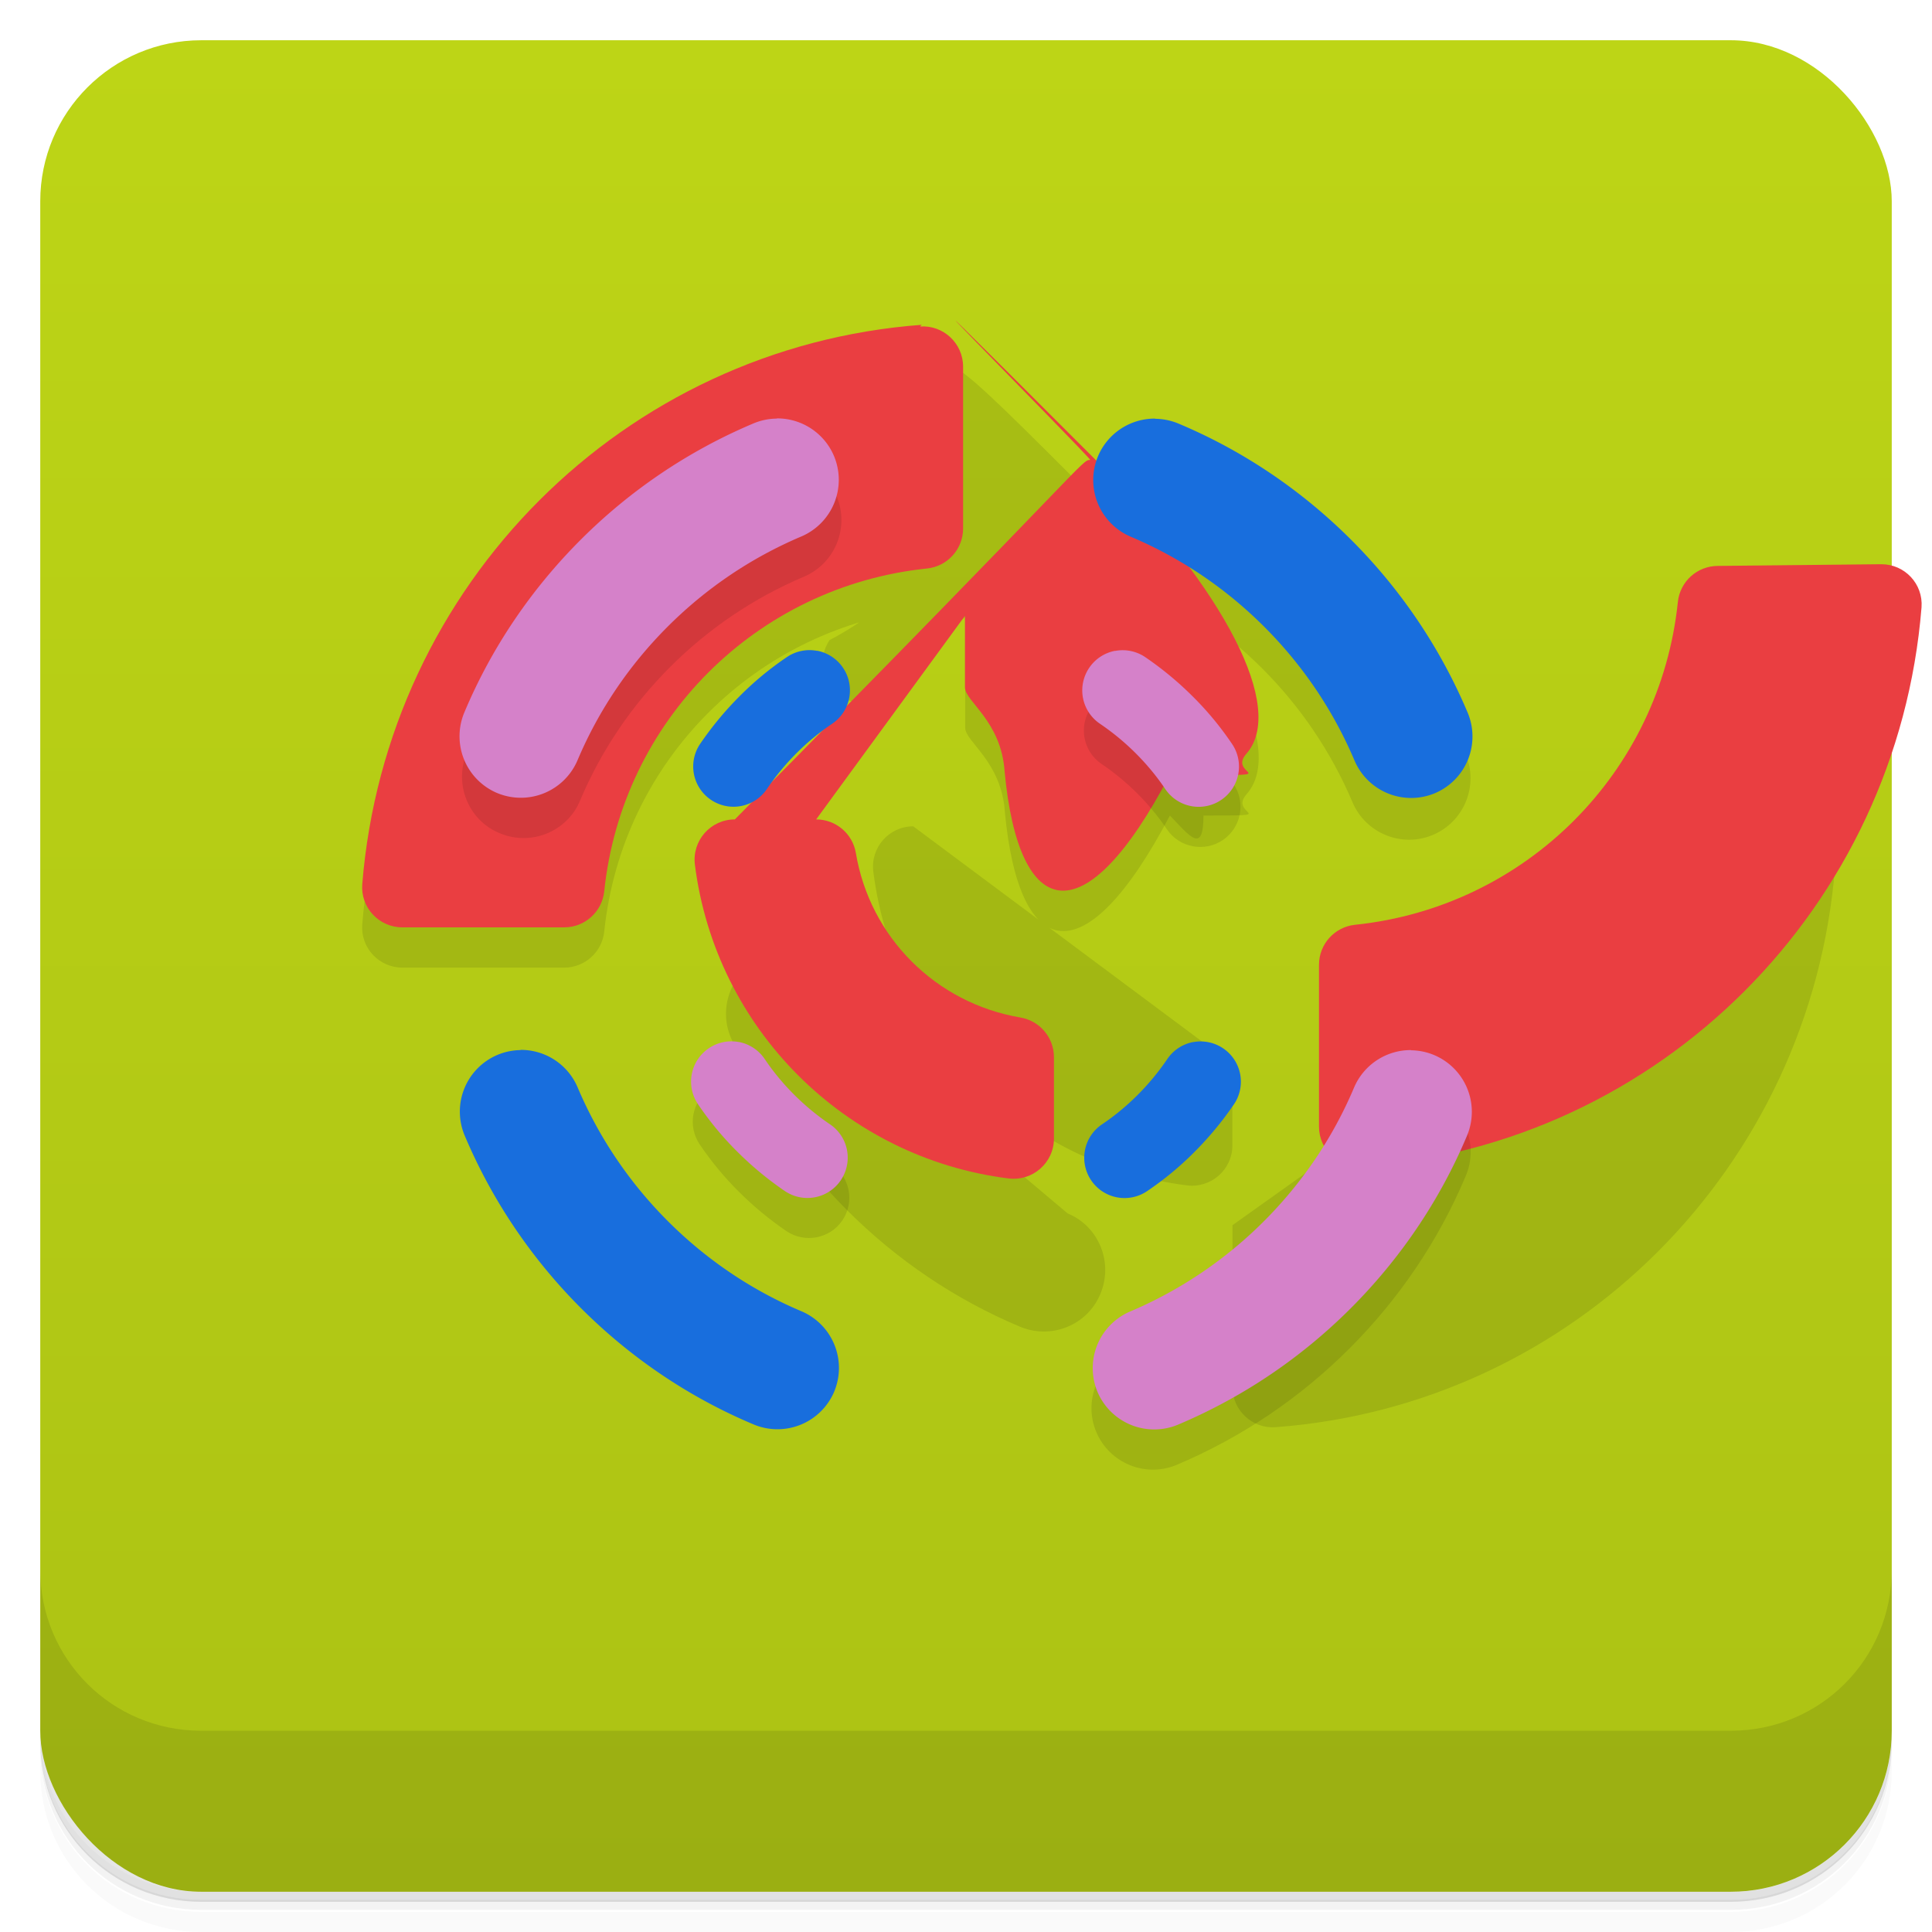 <svg version="1.1" viewBox="0 0 48 48" xmlns="http://www.w3.org/2000/svg">
 <defs>
  <linearGradient id="bg" x2="0" y1="1" y2="47" gradientUnits="userSpaceOnUse">
   <stop style="stop-color:#bdd516" offset="0"/>
   <stop style="stop-color:#acc214" offset="1"/>
  </linearGradient>
 </defs>
 <path d="m1 43v.25c0 2.22 1.78 4 4 4h38c2.22 0 4-1.78 4-4v-.25c0 2.22-1.78 4-4 4h-38c-2.22 0-4-1.78-4-4zm0 .5v.5c0 2.22 1.78 4 4 4h38c2.22 0 4-1.78 4-4v-.5c0 2.22-1.78 4-4 4h-38c-2.22 0-4-1.78-4-4z" style="opacity:.02"/>
 <path d="m1 43.2v.25c0 2.22 1.78 4 4 4h38c2.22 0 4-1.78 4-4v-.25c0 2.22-1.78 4-4 4h-38c-2.22 0-4-1.78-4-4z" style="opacity:.05"/>
 <path d="m1 43v.25c0 2.22 1.78 4 4 4h38c2.22 0 4-1.78 4-4v-.25c0 2.22-1.78 4-4 4h-38c-2.22 0-4-1.78-4-4z" style="opacity:.1"/>
 <rect x="1" y="1" width="46" height="46" rx="4" style="fill:url(#bg)"/>
 <path d="m1 39v4c0 2.22 1.78 4 4 4h38c2.22 0 4-1.78 4-4v-4c0 2.22-1.78 4-4 4h-38c-2.22 0-4-1.78-4-4z" style="opacity:.1"/>
 <path d="m22.9 9.07c-7.4.548-13.3 6.45-13.9 13.9-.043.58.416 1.07.998 1.07h4.02c.512-0.0.941-.387.994-.896.441-4.24 3.78-7.58 8.02-8.02.509-.053.896-.482.896-.994v-4.02zm4.33 3.3c-.329.778.035 1.68.812 2 1.25.528 2.37 1.29 3.32 2.24s1.71 2.07 2.24 3.32c.329.778 1.23 1.14 2 .812.778-.329 1.14-1.23.812-2zm-3.25 3.69v2.02c-5.9e-5.488.352.905.834.986 2.1.355 3.74 1.99 4.1 4.1.081.481.498.834.986.834h2.02c.602-5e-5 1.07-.528.992-1.12-.514-4.07-3.73-7.29-7.8-7.8zm-6.63 3.46c-.308.457-.189 1.08.268 1.39.457.31 1.08.19 1.39-.268.216-.319.463-.617.734-.889.272-.272.569-.519.889-.734.457-.31.577-.931.268-1.39zm-1.29 4.47c-.603-1e-4-1.07.529-.992 1.13.517 4.07 3.73 7.28 7.79 7.79.598.076 1.13-.389 1.13-.992v-2.02zm7.93 9.91v4.02c-0.0.582.494 1.04 1.07.998 7.4-.548 13.3-6.45 13.9-13.9.043-.58-.416-1.07-.998-1.07zm3.35-4.94c-.457.31-.577.931-.268 1.39.309.456.93.576 1.39.268.425-.287.822-.615 1.18-.977.362-.362.689-.758.977-1.18.308-.457.189-1.08-.268-1.39zm-15-1.72c-.778.329-1.14 1.23-.812 2 .684 1.62 1.67 3.07 2.89 4.29 1.22 1.22 2.67 2.21 4.29 2.89.778.329 1.68-.035 2-.812.329-.778-.035-1.68-.812-2z" style="opacity:.1"/>
 <path d="m22.9 8.07c-7.4.548-13.3 6.45-13.9 13.9-.043.58.416 1.07.998 1.07h4.02c.512-0.0.941-.387.994-.896.441-4.24 3.78-7.58 8.02-8.02.509-.053.896-.482.896-.994v-4.02c0-.582-.494-1.04-1.07-.998zm1.98 5.99c-.501.047-.906.469-.906.996v2.02c-5.9e-5.488.352.905.834.986 2.1.355 3.74 1.99 4.1 4.1.081.481.498.834.986.834h2.02c.602-5e-5 1.07-.528.992-1.12-.514-4.07-3.73-7.29-7.8-7.8-.075-.009-.147-.011-.219-.004zm-8.83 8.93c-.603-1e-4-1.07.529-.992 1.13.517 4.07 3.73 7.28 7.79 7.79.598.076 1.13-.389 1.13-.992v-2.02c0-.488-.351-.904-.832-.986-2.1-.356-3.74-1.99-4.09-4.09-.082-.481-.499-.832-.986-.832zm17.8 0c-.512 0-.941.387-.994.896-.441 4.24-3.78 7.58-8.02 8.02-.509.053-.896.482-.896.994v4.02c-0.0.582.494 1.04 1.07.998 7.4-.548 13.3-6.45 13.9-13.9.043-.58-.416-1.07-.998-1.07z" style="fill:#ea3e41"/>
 <path d="m28.7 10.4a1.53 1.53 0 00-1.42.934 1.53 1.53 0 00.812 2c1.25.528 2.37 1.29 3.32 2.24s1.71 2.07 2.24 3.32a1.53 1.53 0 002 .812 1.53 1.53 0 00.812-2c-.684-1.62-1.67-3.07-2.89-4.29-1.22-1.22-2.67-2.21-4.29-2.89a1.53 1.53 0 00-.584-.121zm-8.4 5.77a1 1 0 00-.748.154c-.425.287-.822.615-1.18.977-.362.362-.689.758-.977 1.18a1 1 0 00.268 1.39 1 1 0 001.39-.268c.216-.319.463-.617.734-.889.272-.272.569-.519.889-.734a1 1 0 00.268-1.39 1 1 0 00-.639-.422zm9.34 9.72a1 1 0 00-.639.422c-.216.319-.463.617-.734.889-.272.272-.569.519-.889.734a1 1 0 00-.268 1.39 1 1 0 001.39.268c.425-.287.822-.615 1.18-.977.362-.362.689-.758.977-1.18a1 1 0 00-.268-1.39 1 1 0 00-.75-.154zm-16.7.199a1.53 1.53 0 00-.584.121 1.53 1.53 0 00-.812 2c.684 1.62 1.67 3.07 2.89 4.29 1.22 1.22 2.67 2.21 4.29 2.89a1.53 1.53 0 002-.812 1.53 1.53 0 00-.812-2c-1.25-.528-2.37-1.29-3.32-2.24-.946-.946-1.71-2.07-2.24-3.32a1.53 1.53 0 00-1.42-.934z" style="fill:#186edd"/>
 <path d="m11.6 18.7c-.329.778.035 1.68.812 2 .778.329 1.68-.035 2-.812.528-1.25 1.29-2.37 2.24-3.32s2.07-1.71 3.32-2.24c.778-.329 1.14-1.23.812-2zm15.5-1.11c-.31.457-.19 1.08.268 1.39.319.216.617.463.889.734.272.272.519.569.734.889.31.457.931.577 1.39.268.456-.309.576-.93.268-1.39zm-9.45 9.45c-.456.309-.576.93-.268 1.39.287.425.615.822.977 1.18.362.362.758.689 1.18.977.457.308 1.08.189 1.39-.268.31-.457.19-1.08-.268-1.39zm10.4 6.54c-.778.329-1.14 1.23-.812 2 .329.778 1.23 1.14 2 .812 1.62-.684 3.07-1.67 4.29-2.89 1.22-1.22 2.21-2.67 2.89-4.29.329-.778-.035-1.68-.812-2z" style="opacity:.1"/>
 <path d="m19.3 10.4a1.53 1.53 0 00-.584.121c-1.62.684-3.07 1.67-4.29 2.89-1.22 1.22-2.21 2.67-2.89 4.29a1.53 1.53 0 00.812 2 1.53 1.53 0 002-.812c.528-1.25 1.29-2.37 2.24-3.32s2.07-1.71 3.32-2.24a1.53 1.53 0 00.812-2 1.53 1.53 0 00-1.42-.934zm8.4 5.77a1 1 0 00-.639.422 1 1 0 00.268 1.39c.319.216.617.463.889.734.272.272.519.569.734.889a1 1 0 001.39.268 1 1 0 00.268-1.39c-.287-.425-.615-.822-.977-1.18-.362-.362-.758-.689-1.18-.977a1 1 0 00-.748-.154zm-9.34 9.72a1 1 0 00-.75.154 1 1 0 00-.268 1.39c.287.425.615.822.977 1.18.362.362.758.689 1.18.977a1 1 0 001.39-.268 1 1 0 00-.268-1.39c-.319-.216-.617-.463-.889-.734-.272-.272-.519-.569-.734-.889a1 1 0 00-.639-.422zm16.7.199a1.53 1.53 0 00-1.42.934c-.528 1.25-1.29 2.37-2.24 3.32-.946.946-2.07 1.71-3.32 2.24a1.53 1.53 0 00-.812 2 1.53 1.53 0 002 .812c1.62-.684 3.07-1.67 4.29-2.89 1.22-1.22 2.21-2.67 2.89-4.29a1.53 1.53 0 00-.812-2 1.53 1.53 0 00-.584-.121z" style="fill:#d581c9"/>
</svg>
